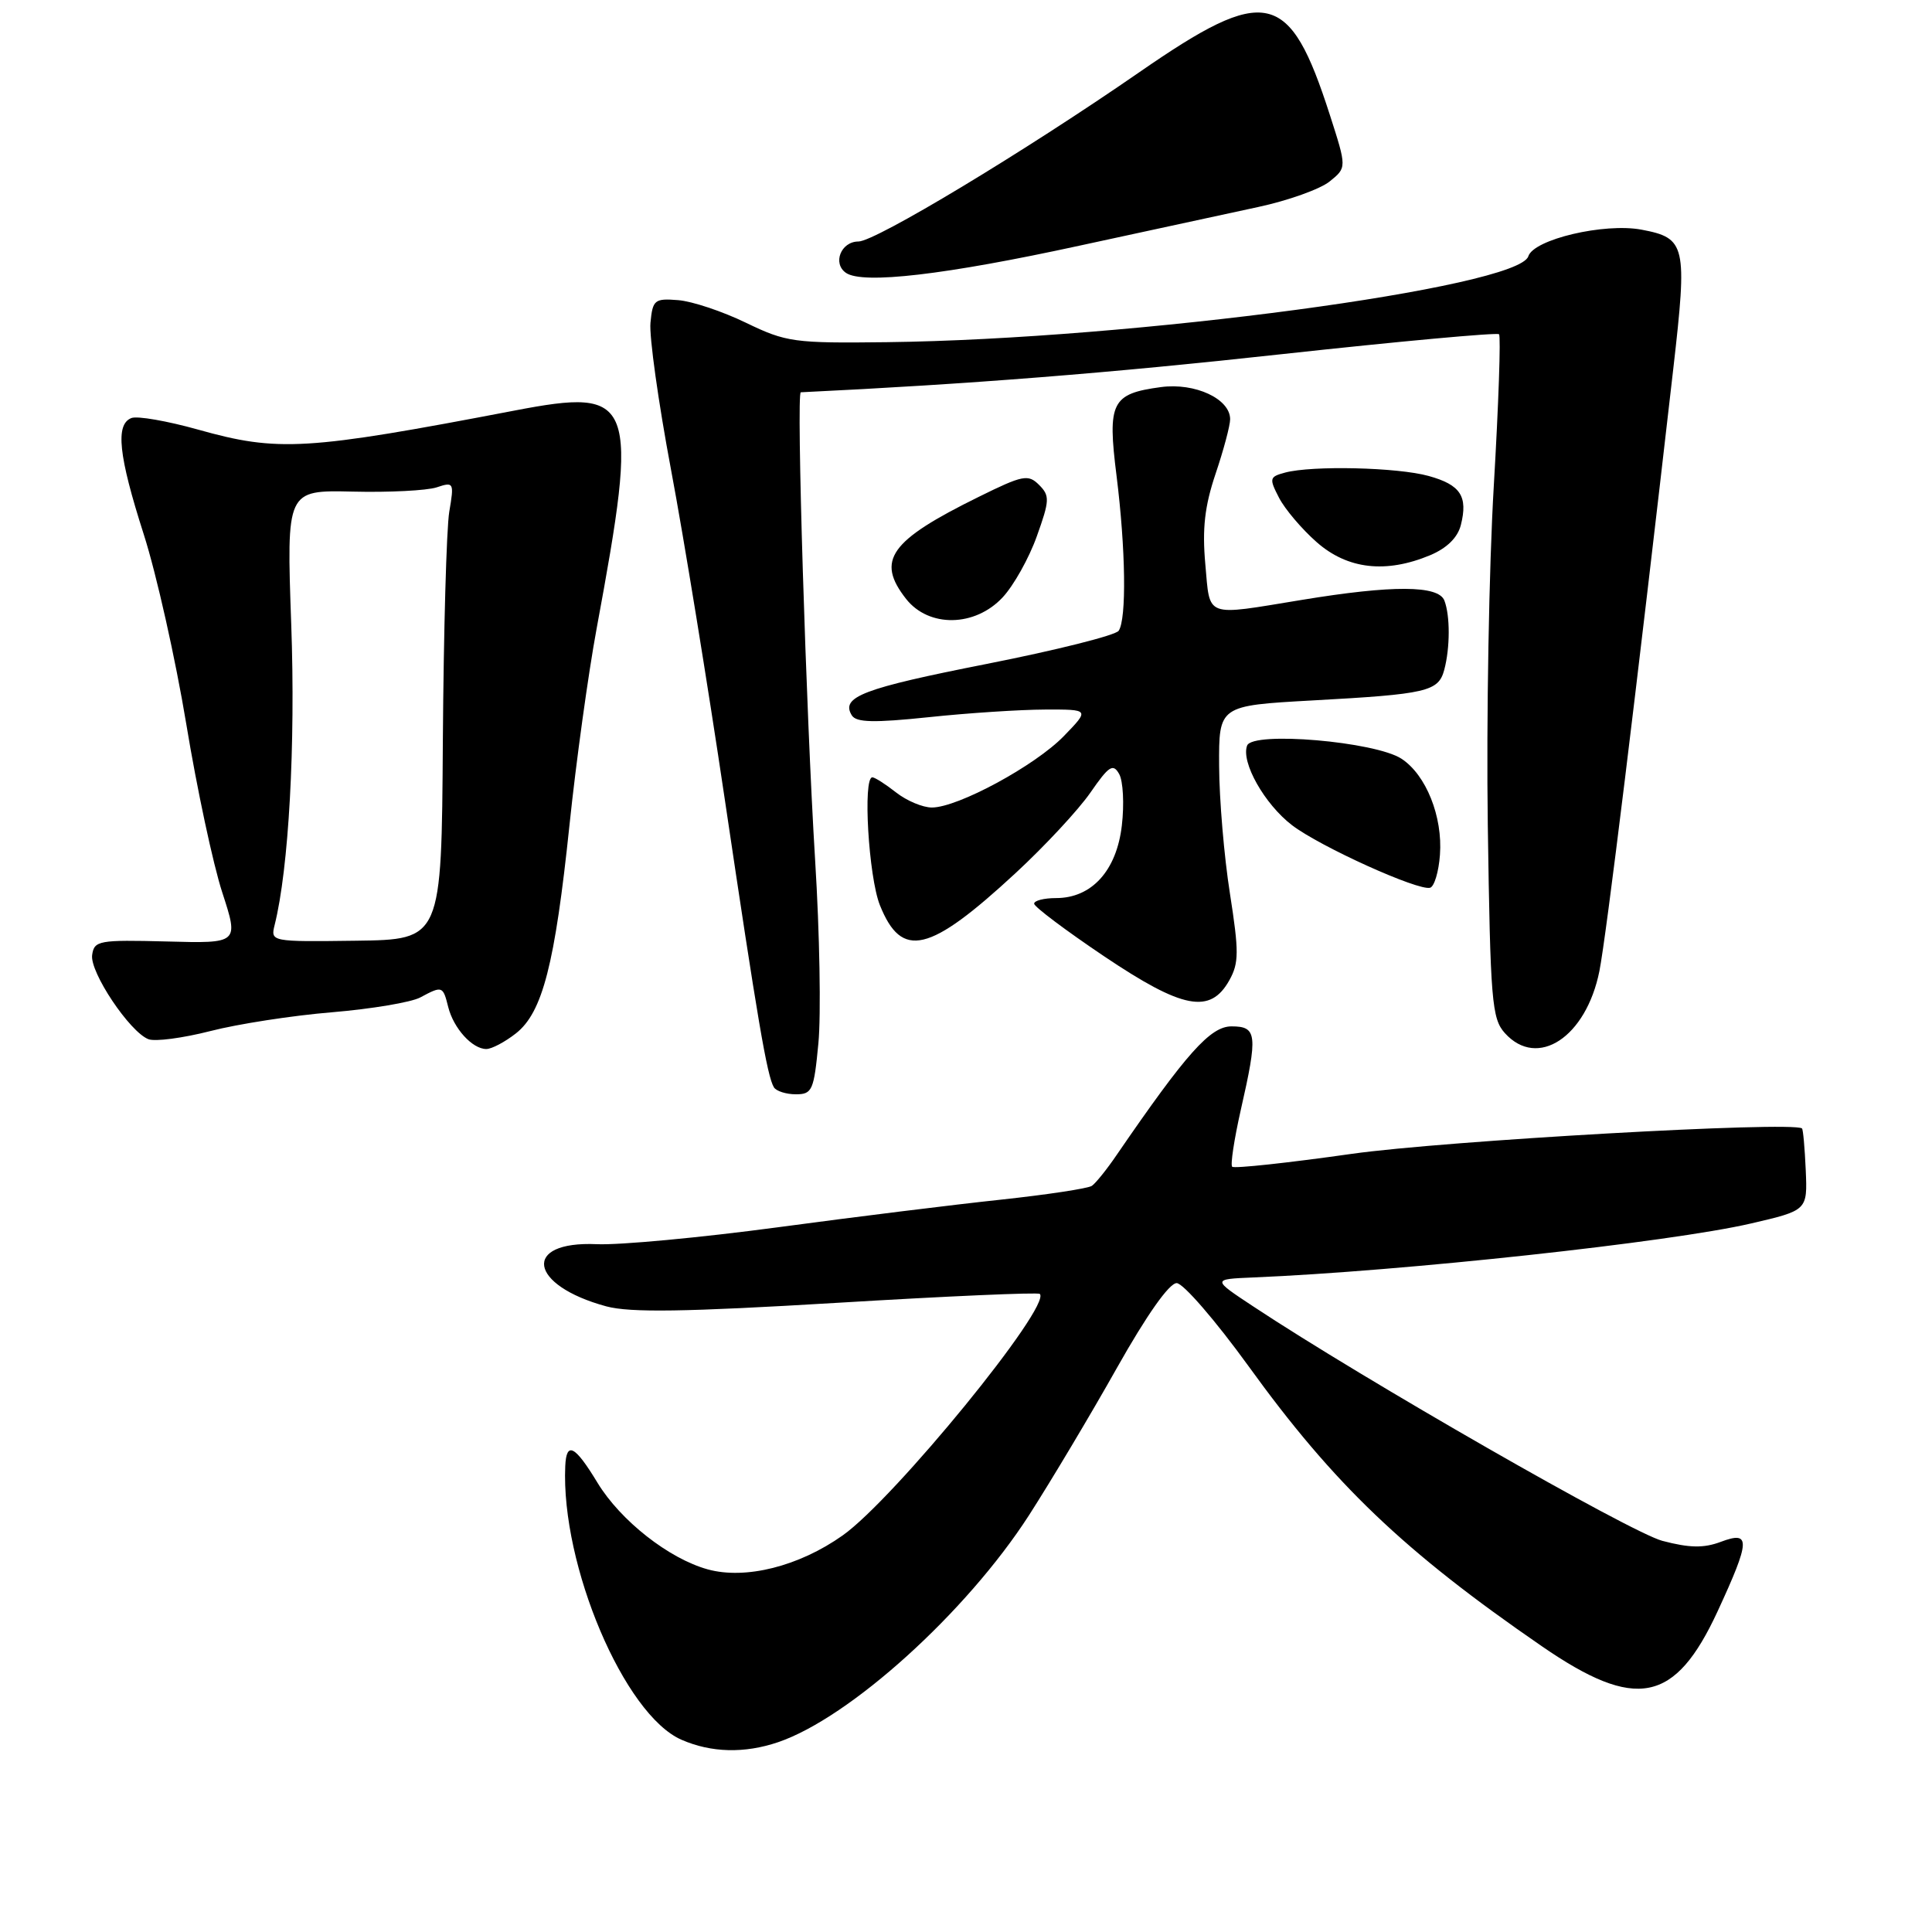 <?xml version="1.0" encoding="UTF-8" standalone="no"?>
<!DOCTYPE svg PUBLIC "-//W3C//DTD SVG 1.1//EN" "http://www.w3.org/Graphics/SVG/1.1/DTD/svg11.dtd" >
<svg xmlns="http://www.w3.org/2000/svg" xmlns:xlink="http://www.w3.org/1999/xlink" version="1.1" viewBox="0 0 256 256">
 <g >
 <path fill="currentColor"
d=" M 103.10 230.85 C 112.60 227.62 128.04 213.66 136.34 200.79 C 139.27 196.23 144.52 187.44 148.00 181.25 C 151.95 174.24 154.93 170.01 155.92 170.02 C 156.79 170.04 161.06 174.98 165.42 181.00 C 176.74 196.68 186.02 205.55 204.28 218.12 C 216.79 226.74 221.95 225.71 227.60 213.49 C 231.94 204.10 232.00 202.80 228.02 204.30 C 225.76 205.15 223.88 205.12 220.27 204.17 C 216.05 203.05 180.73 182.82 166.05 173.10 C 160.60 169.50 160.60 169.50 166.05 169.27 C 185.84 168.45 221.31 164.60 232.00 162.12 C 239.50 160.38 239.50 160.38 239.27 155.04 C 239.14 152.11 238.92 149.62 238.77 149.52 C 237.38 148.55 191.44 151.15 179.12 152.89 C 170.66 154.09 163.53 154.86 163.27 154.60 C 163.02 154.35 163.53 150.98 164.40 147.12 C 166.69 137.07 166.57 136.00 163.18 136.00 C 160.38 136.00 157.22 139.54 147.99 153.00 C 146.68 154.93 145.18 156.79 144.68 157.13 C 144.17 157.48 138.75 158.30 132.63 158.96 C 126.51 159.61 113.17 161.26 103.00 162.63 C 92.83 163.99 82.06 165.00 79.07 164.86 C 69.12 164.42 70.04 170.31 80.34 173.10 C 83.51 173.95 90.77 173.84 110.94 172.63 C 125.48 171.75 137.56 171.22 137.78 171.45 C 139.37 173.04 118.49 198.62 111.66 203.45 C 105.87 207.55 98.79 209.33 93.78 207.95 C 88.63 206.53 82.22 201.49 79.17 196.47 C 76.18 191.53 75.05 190.94 74.90 194.25 C 74.31 207.40 82.73 227.24 90.31 230.53 C 94.25 232.25 98.65 232.36 103.10 230.85 Z  M 108.44 138.25 C 108.80 134.54 108.61 123.62 108.01 114.00 C 106.80 94.31 105.50 52.01 106.11 51.98 C 128.53 50.90 147.22 49.42 169.83 46.93 C 185.41 45.23 198.37 44.04 198.63 44.29 C 198.88 44.55 198.57 53.56 197.94 64.30 C 197.30 75.05 196.94 95.31 197.14 109.32 C 197.48 132.65 197.67 134.98 199.41 136.90 C 203.73 141.68 210.17 137.44 211.93 128.67 C 212.84 124.08 216.78 91.98 221.72 48.85 C 223.60 32.45 223.39 31.54 217.50 30.43 C 212.58 29.51 203.23 31.71 202.51 33.96 C 201.20 38.10 150.06 44.95 117.50 45.34 C 105.22 45.49 104.19 45.35 98.85 42.77 C 95.74 41.26 91.69 39.91 89.85 39.77 C 86.73 39.52 86.48 39.73 86.19 42.77 C 86.01 44.56 87.24 53.34 88.92 62.27 C 90.60 71.19 93.79 90.79 96.02 105.80 C 100.37 135.10 101.65 142.63 102.55 144.08 C 102.86 144.58 104.17 145.00 105.46 145.00 C 107.62 145.00 107.85 144.48 108.44 138.25 Z  M 68.36 136.93 C 71.89 134.16 73.53 127.78 75.46 109.32 C 76.33 100.97 77.95 89.27 79.05 83.32 C 84.70 52.78 84.16 51.34 68.19 54.40 C 40.55 59.69 36.88 59.91 26.23 56.92 C 22.16 55.78 18.20 55.09 17.42 55.39 C 15.26 56.22 15.70 60.35 19.05 70.81 C 20.73 76.05 23.26 87.35 24.68 95.92 C 26.09 104.49 28.24 114.54 29.45 118.25 C 31.65 125.01 31.65 125.01 22.08 124.75 C 13.10 124.52 12.48 124.63 12.21 126.54 C 11.88 128.81 17.19 136.75 19.67 137.70 C 20.55 138.04 24.24 137.55 27.88 136.62 C 31.52 135.68 38.77 134.56 44.00 134.13 C 49.23 133.69 54.48 132.81 55.68 132.17 C 58.61 130.60 58.69 130.63 59.39 133.43 C 60.10 136.26 62.58 139.00 64.44 139.00 C 65.15 139.00 66.91 138.07 68.36 136.93 Z  M 162.90 129.88 C 164.17 127.60 164.18 126.11 162.97 118.38 C 162.20 113.50 161.56 105.90 161.54 101.50 C 161.50 93.50 161.50 93.50 173.93 92.81 C 189.09 91.98 190.60 91.63 191.37 88.76 C 192.15 85.84 192.16 81.59 191.39 79.58 C 190.61 77.54 184.53 77.51 172.50 79.49 C 159.49 81.62 160.36 81.95 159.71 74.75 C 159.29 70.06 159.62 67.09 161.07 62.78 C 162.13 59.64 163.00 56.38 163.00 55.55 C 163.00 52.85 158.36 50.69 153.84 51.29 C 147.28 52.17 146.72 53.29 147.95 63.06 C 149.16 72.76 149.29 82.02 148.23 83.58 C 147.83 84.18 139.97 86.15 130.76 87.97 C 114.33 91.21 111.36 92.34 112.87 94.79 C 113.46 95.74 115.80 95.79 123.07 95.03 C 128.25 94.48 135.18 94.03 138.45 94.02 C 144.39 94.00 144.39 94.00 140.96 97.54 C 137.17 101.45 126.92 107.00 123.48 107.00 C 122.26 107.00 120.13 106.10 118.73 105.00 C 117.33 103.90 115.92 103.00 115.59 103.00 C 114.31 103.00 115.09 116.18 116.59 119.94 C 119.48 127.15 123.12 126.29 134.59 115.67 C 138.45 112.10 142.90 107.31 144.48 105.03 C 146.94 101.47 147.49 101.12 148.30 102.57 C 148.82 103.50 148.98 106.57 148.65 109.38 C 147.96 115.36 144.66 119.00 139.94 119.00 C 138.32 119.00 137.01 119.34 137.03 119.75 C 137.05 120.16 141.21 123.29 146.28 126.70 C 156.72 133.72 160.37 134.42 162.90 129.88 Z  M 190.80 113.27 C 191.18 108.21 188.96 102.67 185.71 100.54 C 182.23 98.26 165.99 96.87 165.25 98.79 C 164.41 100.98 167.56 106.56 171.21 109.35 C 174.93 112.19 187.95 118.08 189.50 117.63 C 190.05 117.47 190.64 115.51 190.80 113.27 Z  M 132.85 79.16 C 134.31 77.60 136.35 73.96 137.38 71.07 C 139.09 66.30 139.12 65.69 137.68 64.25 C 136.24 62.81 135.53 62.95 129.70 65.83 C 117.88 71.65 116.04 74.24 120.07 79.37 C 123.08 83.18 129.18 83.09 132.85 79.16 Z  M 189.50 73.57 C 191.73 72.63 193.15 71.23 193.57 69.57 C 194.53 65.76 193.53 64.24 189.31 63.07 C 185.19 61.92 173.87 61.66 170.28 62.62 C 168.20 63.18 168.15 63.39 169.48 65.96 C 170.26 67.47 172.51 70.12 174.48 71.85 C 178.57 75.44 183.64 76.01 189.50 73.57 Z  M 143.00 32.56 C 152.07 30.59 162.75 28.28 166.71 27.43 C 170.68 26.58 174.95 25.05 176.19 24.04 C 178.46 22.21 178.46 22.21 176.21 15.22 C 170.86 -1.40 167.81 -2.08 150.98 9.56 C 135.74 20.10 115.99 32.00 113.75 32.00 C 111.43 32.00 110.28 34.91 112.10 36.16 C 114.34 37.69 125.26 36.42 143.00 32.56 Z  M 36.39 122.57 C 38.26 115.12 39.17 98.74 38.59 82.72 C 37.96 64.94 37.96 64.94 46.73 65.14 C 51.55 65.26 56.56 65.00 57.85 64.58 C 60.13 63.82 60.19 63.93 59.53 67.81 C 59.16 70.02 58.78 83.68 58.68 98.16 C 58.51 124.50 58.51 124.50 47.17 124.65 C 35.91 124.80 35.84 124.78 36.39 122.57 Z "/>
</g>
</svg>